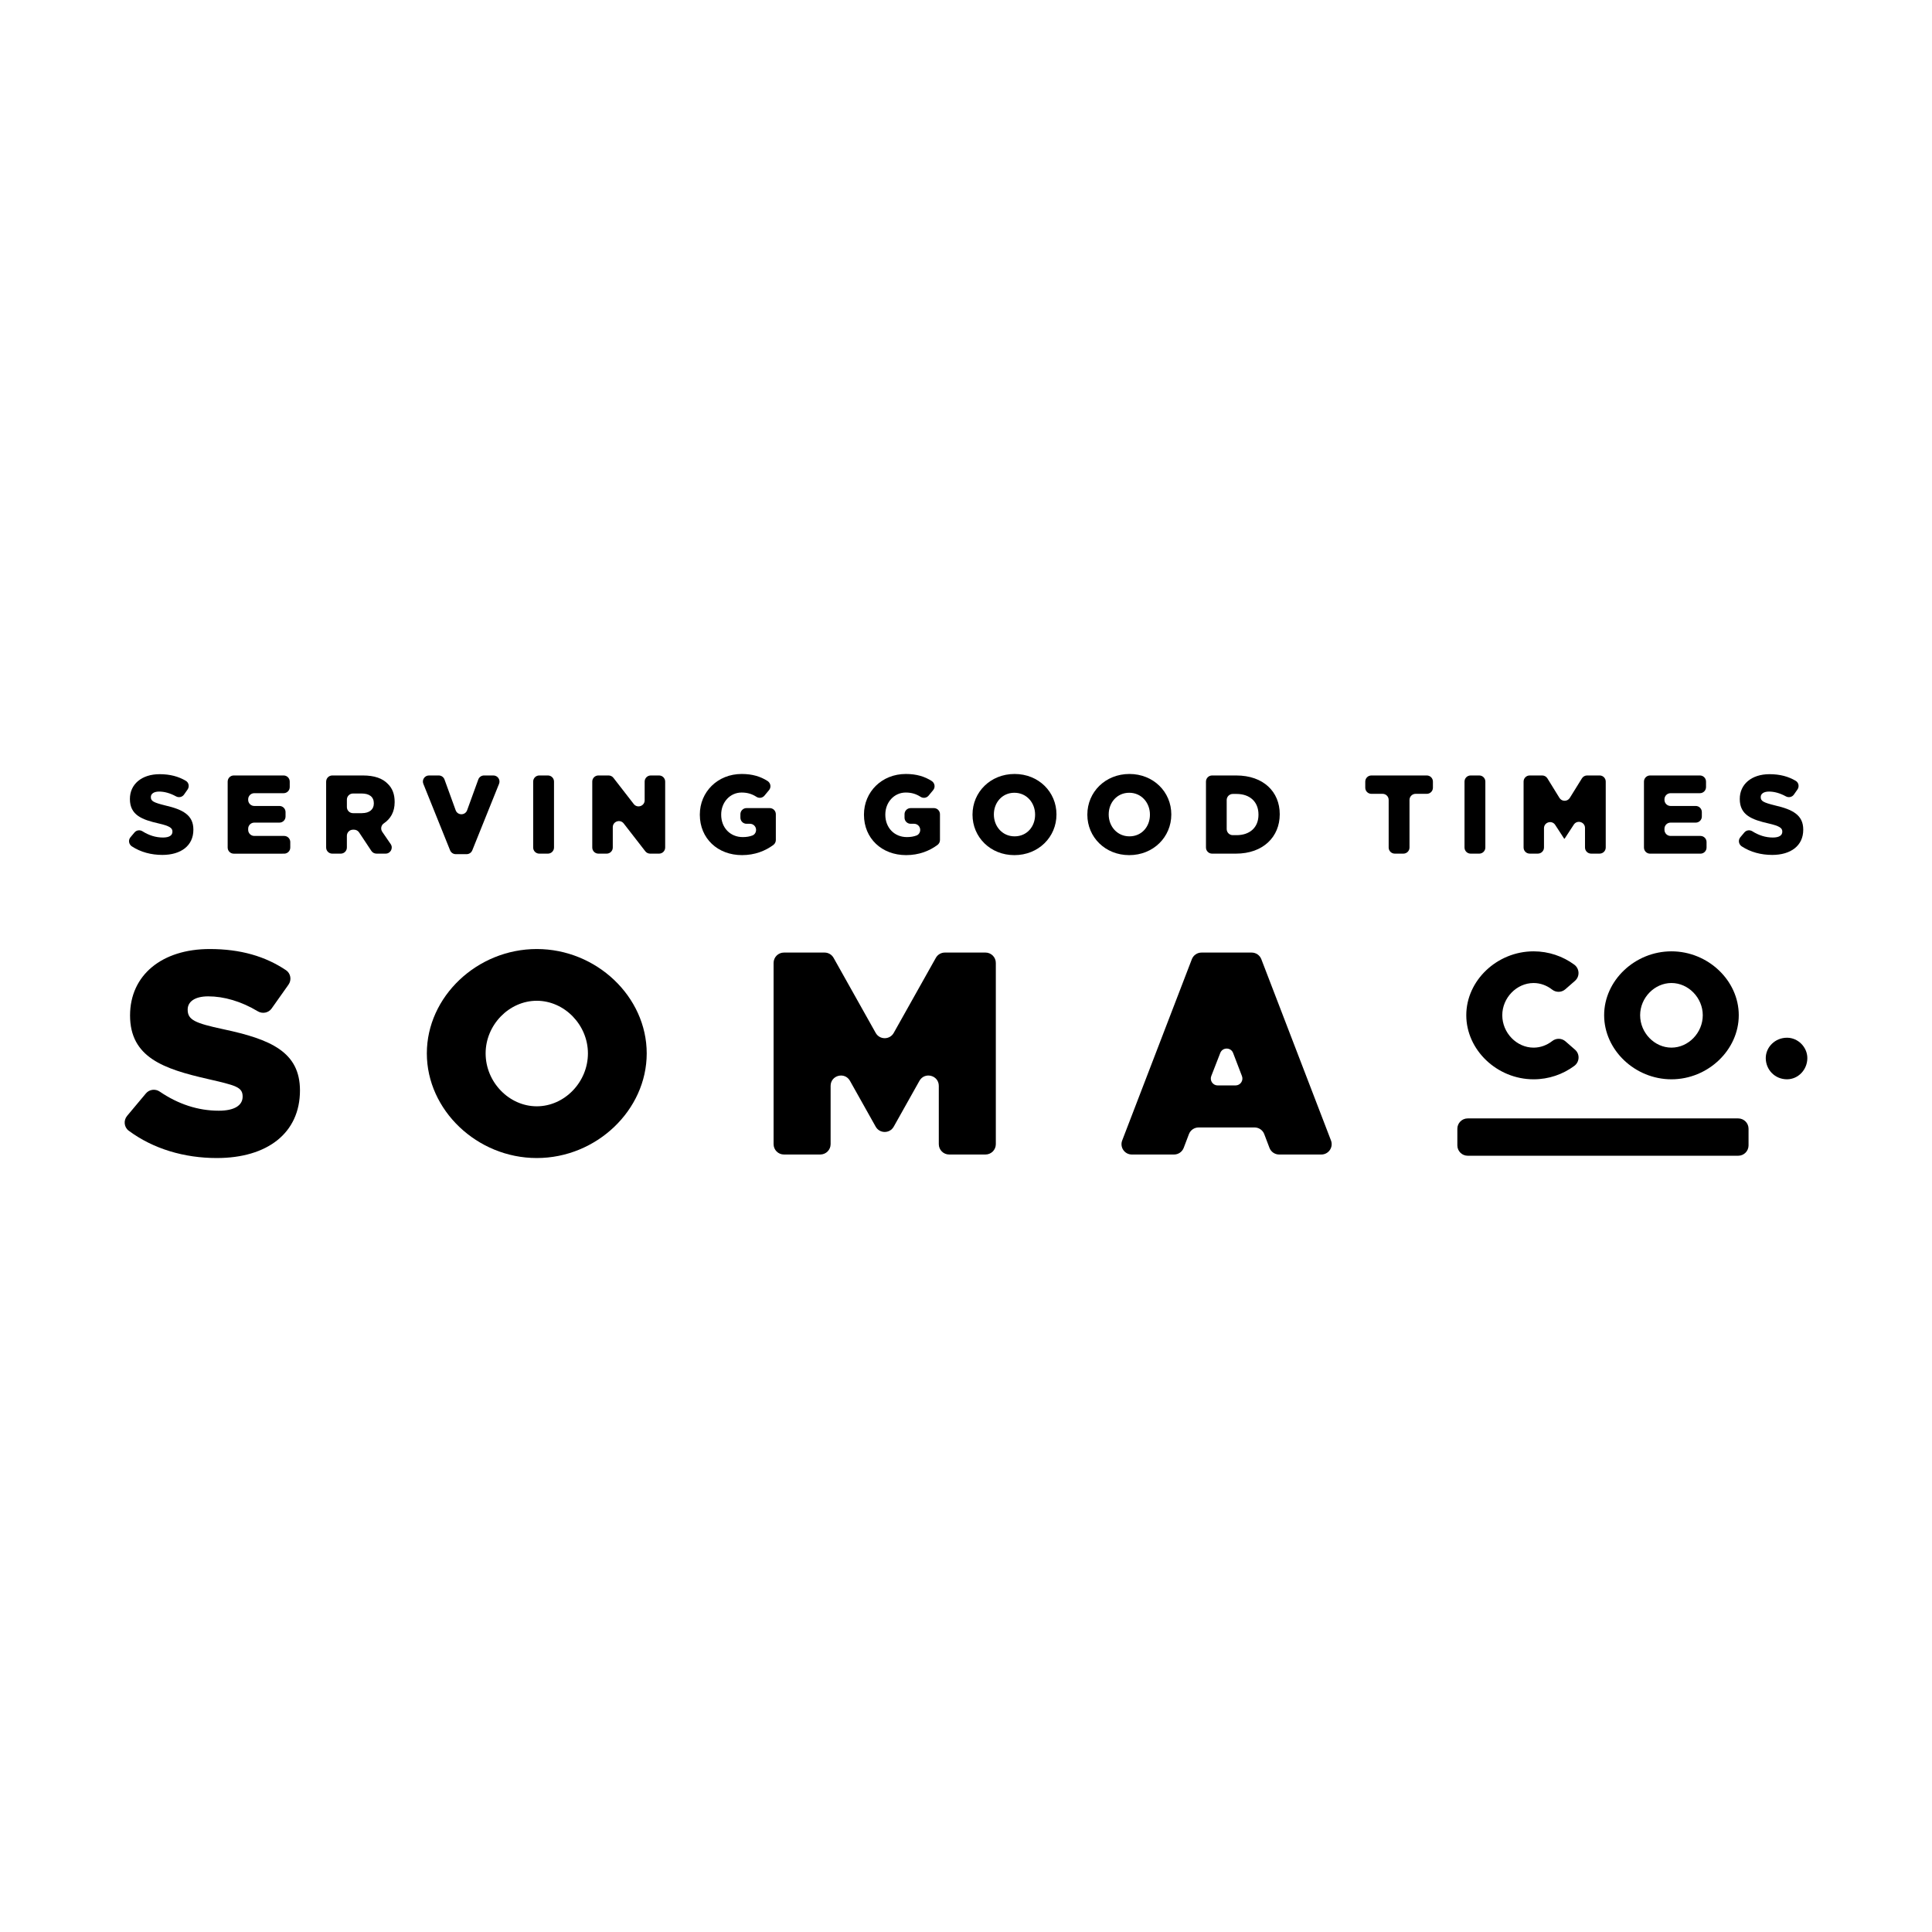 <?xml version="1.0" encoding="utf-8"?>
<!-- Generator: Adobe Illustrator 25.2.1, SVG Export Plug-In . SVG Version: 6.00 Build 0)  -->
<svg version="1.1" id="Camada_1" xmlns="http://www.w3.org/2000/svg" xmlns:xlink="http://www.w3.org/1999/xlink" x="0px" y="0px"
	 viewBox="0 0 2000 2000" style="enable-background:new 0 0 2000 2000;" xml:space="preserve">
<g>
	<g>
		<path d="M131.58,1155.15l19.46-23.24c3.55-4.24,9.72-5.01,14.29-1.9c19.09,12.99,39.56,19.79,61.2,19.79
			c16.13,0,24.65-5.48,24.65-14.61c0-10.04-7.3-11.56-36.21-18.26c-45.34-10.35-80.34-22.22-80.34-65.73
			c0-41.69,32.87-68.77,82.46-68.77c31.81,0,57.52,7.51,78.98,21.92c4.92,3.31,6.02,10.11,2.59,14.95l-17.47,24.68
			c-3.28,4.63-9.55,5.79-14.42,2.86c-17.07-10.28-35.03-15.42-51.2-15.42c-14.3,0-21.3,5.78-21.3,13.69c0,10.65,7.3,14,37.13,20.39
			c48.69,10.35,79.12,23.43,79.12,63.3c0,44.12-33.77,69.99-86.11,69.99c-33.76,0-65.82-9.5-91.15-28.28
			C128.36,1166.89,127.67,1159.82,131.58,1155.15z"/>
		<path d="M441.86,1090.46c0-58.73,52.04-108.03,113.81-108.03s113.81,49.3,113.81,108.03c0,58.73-52.03,108.33-113.81,108.33
			S441.86,1149.19,441.86,1090.46z M608.62,1090.46c0-29.51-24.35-54.47-52.95-54.47c-28.61,0-52.95,24.95-52.95,54.47
			c0,29.82,24.35,54.78,52.95,54.78C584.27,1145.24,608.62,1120.29,608.62,1090.46z"/>
		<path d="M811.53,986.09h42.06c3.87,0,7.44,2.09,9.33,5.47l43.59,77.71c4.09,7.29,14.58,7.29,18.67,0l43.6-77.71
			c1.89-3.38,5.46-5.47,9.33-5.47h42.06c5.91,0,10.7,4.79,10.7,10.7v187.65c0,5.91-4.79,10.7-10.7,10.7h-37.63
			c-5.91,0-10.7-4.79-10.7-10.7v-60.34c0-11.02-14.64-14.84-20.03-5.24l-26.63,47.47c-4.09,7.29-14.58,7.29-18.67,0l-26.63-47.46
			c-5.39-9.61-20.03-5.78-20.03,5.24v60.33c0,5.91-4.79,10.7-10.7,10.7h-37.63c-5.91,0-10.7-4.79-10.7-10.7V996.79
			C800.82,990.88,805.62,986.09,811.53,986.09z"/>
		<path d="M1298.74,1167.15h-57.97c-4.44,0-8.42,2.74-10,6.9l-5.4,14.2c-1.58,4.15-5.56,6.9-10,6.9h-43.69
			c-7.51,0-12.68-7.53-9.99-14.54l72.11-187.65c1.59-4.13,5.56-6.86,9.99-6.86h51.94c4.43,0,8.4,2.73,9.99,6.86l72.11,187.65
			c2.69,7.01-2.48,14.54-9.99,14.54h-43.69c-4.44,0-8.42-2.74-10-6.9l-5.4-14.2C1307.17,1169.89,1303.19,1167.15,1298.74,1167.15z
			 M1285.67,1113.95l-9.15-23.89c-2.33-6.09-10.94-6.11-13.31-0.03l-9.3,23.89c-1.82,4.68,1.63,9.72,6.65,9.72h18.45
			C1284.01,1123.63,1287.46,1118.62,1285.67,1113.95z"/>
		<g>
			<path d="M1799.39,1157.78h-280.05c-5.91,0-10.7,4.79-10.7,10.7v17.23c0,5.91,4.79,10.7,10.7,10.7h280.05
				c5.91,0,10.7-4.79,10.7-10.7v-17.23C1810.09,1162.57,1805.3,1157.78,1799.39,1157.78z"/>
			<path d="M1827.91,1095.3c0-11.18,9.5-21.05,21.99-21.05c11.55,0,21.05,9.88,21.05,21.05c0,12.11-9.5,21.98-21.05,21.98
				C1837.41,1117.29,1827.91,1107.41,1827.91,1095.3z"/>
			<path d="M1517.89,1050.96c0-35.95,31.86-66.14,69.68-66.14c15.69,0,30.29,5.13,42.04,13.73c5.58,4.08,6.02,12.24,0.82,16.79
				l-10.02,8.76c-3.88,3.39-9.6,3.5-13.66,0.32c-5.42-4.24-12.12-6.8-19.18-6.8c-17.51,0-32.42,15.27-32.42,33.35
				c0,18.26,14.91,33.54,32.42,33.54c7.22,0,13.88-2.59,19.34-6.86c4.05-3.17,9.77-3.05,13.64,0.33l9.93,8.67
				c5.19,4.53,4.76,12.66-0.78,16.77c-11.77,8.72-26.4,13.88-42.13,13.88C1549.75,1117.29,1517.89,1086.92,1517.89,1050.96z"/>
			<path d="M1660.6,1050.96c0-35.95,31.86-66.14,69.68-66.14c37.82,0,69.68,30.18,69.68,66.14c0,35.96-31.86,66.33-69.68,66.33
				C1692.46,1117.29,1660.6,1086.92,1660.6,1050.96z M1762.7,1050.96c0-18.07-14.91-33.35-32.42-33.35
				c-17.51,0-32.42,15.27-32.42,33.35c0,18.26,14.91,33.54,32.42,33.54C1747.79,1084.5,1762.7,1069.22,1762.7,1050.96z"/>
		</g>
	</g>
	<g>
		<path d="M135.04,866.75l4.18-4.99c2.05-2.44,5.57-2.92,8.27-1.22c6.65,4.19,13.65,6.46,21.23,6.46c6.34,0,9.78-2.11,9.78-6v-0.22
			c0-3.56-2.67-5.67-14.23-8.34c-17.23-3.89-29.79-8.67-29.79-25.23v-0.22c0-14.89,11.89-25.56,30.79-25.56
			c10.71,0,19.55,2.36,27.17,6.92c3.08,1.84,3.81,6.01,1.75,8.94l-3.7,5.27c-1.87,2.66-5.44,3.4-8.29,1.83
			c-5.91-3.25-11.9-4.96-17.47-4.96c-5.67,0-8.56,2.45-8.56,5.56v0.22c0,4.11,2.78,5.56,14.78,8.56
			c18.23,4.22,29.23,9.89,29.23,25.01V859c0,16.56-13,26.01-32.12,26.01c-11.55,0-22.51-2.91-31.54-8.84
			C133.31,874.06,132.57,869.68,135.04,866.75z"/>
		<path d="M242,802.76h51.61c3.49,0,6.32,2.83,6.32,6.32v5.71c0,3.49-2.83,6.32-6.32,6.32h-30.38c-3.49,0-6.32,2.83-6.32,6.32v0.59
			c0,3.49,2.83,6.32,6.32,6.32h26.05c3.49,0,6.32,2.83,6.32,6.32v4.6c0,3.49-2.83,6.32-6.32,6.32h-26.05
			c-3.49,0-6.32,2.83-6.32,6.32v1.15c0,3.49,2.83,6.32,6.32,6.32h30.94c3.49,0,6.32,2.83,6.32,6.32v5.71c0,3.49-2.83,6.32-6.32,6.32
			H242c-3.49,0-6.32-2.83-6.32-6.32v-68.28C235.69,805.59,238.51,802.76,242,802.76z"/>
		<path d="M337.64,809.08c0-3.49,2.83-6.32,6.32-6.32h31.69c12,0,20.34,3,25.78,8.67c4.78,4.56,7.11,10.78,7.11,18.67v0.33
			c0,10.08-4.23,17.23-11.18,21.9c-2.89,1.94-3.62,5.88-1.65,8.76l8.71,12.69c2.88,4.19-0.12,9.89-5.21,9.89h-9.51
			c-2.12,0-4.09-1.06-5.26-2.82l-12.7-19.14c-1.17-1.76-3.15-2.82-5.26-2.82h-1.08c-3.49,0-6.32,2.83-6.32,6.32v12.15
			c0,3.49-2.83,6.32-6.32,6.32h-8.82c-3.49,0-6.32-2.83-6.32-6.32V809.08z M374.65,841.77c7.89,0,12.34-3.89,12.34-10v-0.22
			c0-6.67-4.67-10.11-12.56-10.11h-9.02c-3.49,0-6.32,2.83-6.32,6.32v7.71c0,3.49,2.83,6.32,6.32,6.32H374.65z"/>
		<path d="M444.08,802.76h10.12c2.66,0,5.03,1.66,5.94,4.16l11.56,31.83c2.01,5.55,9.86,5.55,11.87,0l11.56-31.83
			c0.91-2.5,3.28-4.16,5.94-4.16h9.68c4.47,0,7.53,4.52,5.86,8.67l-27.7,68.83c-0.96,2.39-3.28,3.96-5.86,3.96h-11.25
			c-2.58,0-4.9-1.57-5.86-3.96l-27.7-68.83C436.55,807.29,439.61,802.76,444.08,802.76z"/>
		<path d="M558.26,802.76h8.93c3.49,0,6.32,2.83,6.32,6.32v68.28c0,3.49-2.83,6.32-6.32,6.32h-8.93c-3.49,0-6.32-2.83-6.32-6.32
			v-68.28C551.94,805.59,554.77,802.76,558.26,802.76z"/>
		<path d="M619.42,802.76h10.6c1.95,0,3.79,0.9,4.99,2.44l21.03,27.11c3.69,4.75,11.31,2.15,11.31-3.87v-19.36
			c0-3.49,2.83-6.32,6.32-6.32h8.6c3.49,0,6.32,2.83,6.32,6.32v68.28c0,3.49-2.83,6.32-6.32,6.32h-9.26c-1.95,0-3.79-0.9-4.99-2.44
			l-22.37-28.8c-3.69-4.75-11.3-2.14-11.3,3.87v21.05c0,3.49-2.83,6.32-6.32,6.32h-8.6c-3.49,0-6.32-2.83-6.32-6.32v-68.28
			C613.1,805.59,615.93,802.76,619.42,802.76z"/>
		<path d="M724.46,843.44v-0.22c0-23.45,18.45-42.01,43.34-42.01c11.11,0,19.52,2.65,26.74,7.25c3.25,2.07,4.04,6.47,1.58,9.44
			l-4.74,5.72c-2.04,2.47-5.6,2.99-8.29,1.26c-4.42-2.84-9.11-4.45-15.4-4.45c-12,0-21.12,10.11-21.12,22.78v0.22
			c0,13.45,9.34,23.12,22.34,23.12c3.86,0,7.2-0.57,10.07-1.7c2.31-0.91,3.71-3.28,3.71-5.76l0,0c0-3.49-2.83-6.32-6.32-6.32h-3.59
			c-3.49,0-6.32-2.83-6.32-6.32v-3.6c0-3.49,2.83-6.32,6.32-6.32h24.04c3.49,0,6.32,2.83,6.32,6.32v26.74
			c0,2.04-0.99,3.93-2.63,5.14c-8.2,6.07-19.07,10.48-32.38,10.48C742.91,885.23,724.46,867.89,724.46,843.44z"/>
		<path d="M894.37,843.44v-0.22c0-23.45,18.45-42.01,43.34-42.01c11.11,0,19.52,2.65,26.74,7.25c3.25,2.07,4.04,6.47,1.58,9.44
			l-4.74,5.72c-2.04,2.47-5.6,2.99-8.29,1.26c-4.42-2.84-9.11-4.45-15.4-4.45c-12,0-21.12,10.11-21.12,22.78v0.22
			c0,13.45,9.34,23.12,22.34,23.12c3.86,0,7.2-0.57,10.07-1.7c2.31-0.91,3.71-3.28,3.71-5.76l0,0c0-3.49-2.83-6.32-6.32-6.32h-3.59
			c-3.49,0-6.32-2.83-6.32-6.32v-3.6c0-3.49,2.83-6.32,6.32-6.32h24.04c3.49,0,6.32,2.83,6.32,6.32v26.74
			c0,2.04-0.99,3.93-2.63,5.14c-8.2,6.07-19.07,10.48-32.38,10.48C912.82,885.23,894.37,867.89,894.37,843.44z"/>
		<path d="M1006.74,843.44v-0.22c0-23.23,18.56-42.01,43.57-42.01c24.9,0,43.34,18.67,43.34,41.79v0.22
			c0,23.23-18.56,42.01-43.57,42.01C1025.19,885.23,1006.74,866.56,1006.74,843.44z M1071.53,843.44v-0.22
			c0-12.11-8.67-22.56-21.45-22.56c-12.67,0-21.23,10.23-21.23,22.34v0.22c0,12.12,8.67,22.56,21.45,22.56
			C1063.2,865.78,1071.53,855.55,1071.53,843.44z"/>
		<path d="M1125.62,843.44v-0.22c0-23.23,18.56-42.01,43.57-42.01c24.9,0,43.34,18.67,43.34,41.79v0.22
			c0,23.23-18.56,42.01-43.57,42.01C1144.07,885.23,1125.62,866.56,1125.62,843.44z M1190.41,843.44v-0.22
			c0-12.11-8.67-22.56-21.45-22.56c-12.67,0-21.23,10.23-21.23,22.34v0.22c0,12.12,8.67,22.56,21.45,22.56
			C1182.08,865.78,1190.41,855.55,1190.41,843.44z"/>
		<path d="M1248.42,809.08c0-3.49,2.83-6.32,6.32-6.32h25.03c28.12,0,45.01,16.89,45.01,40.01V843c0,23.12-17.01,40.68-45.35,40.68
			h-24.69c-3.49,0-6.32-2.83-6.32-6.32V809.08z M1269.87,828.19v30.05c0,3.49,2.83,6.32,6.32,6.32h3.8
			c13.78,0,22.78-7.89,22.78-21.12v-0.22c0-13.34-9-21.34-22.78-21.34h-3.8C1272.7,821.88,1269.87,824.71,1269.87,828.19z"/>
		<path d="M1431.24,821.77h-11.6c-3.49,0-6.32-2.83-6.32-6.32v-6.37c0-3.49,2.83-6.32,6.32-6.32h57.39c3.49,0,6.32,2.83,6.32,6.32
			v6.37c0,3.49-2.83,6.32-6.32,6.32h-11.6c-3.49,0-6.32,2.83-6.32,6.32v49.27c0,3.49-2.83,6.32-6.32,6.32h-8.93
			c-3.49,0-6.32-2.83-6.32-6.32v-49.27C1437.56,824.59,1434.73,821.77,1431.24,821.77z"/>
		<path d="M1522.38,802.76h8.93c3.49,0,6.32,2.83,6.32,6.32v68.28c0,3.49-2.83,6.32-6.32,6.32h-8.93c-3.49,0-6.32-2.83-6.32-6.32
			v-68.28C1516.07,805.59,1518.89,802.76,1522.38,802.76z"/>
		<path d="M1583.54,802.76h12.94c2.19,0,4.23,1.14,5.38,3l12.46,20.2c2.46,3.99,8.27,4,10.74,0.01l12.55-20.23
			c1.15-1.86,3.18-2.99,5.37-2.99h12.95c3.49,0,6.32,2.83,6.32,6.32v68.28c0,3.49-2.83,6.32-6.32,6.32h-8.82
			c-3.49,0-6.32-2.83-6.32-6.32V857.1c0-6.28-8.17-8.71-11.6-3.45l-9.52,14.57h-0.44l-9.29-14.28c-3.43-5.27-11.61-2.84-11.61,3.44
			v19.96c0,3.49-2.83,6.32-6.32,6.32h-8.48c-3.49,0-6.32-2.83-6.32-6.32v-68.28C1577.23,805.59,1580.05,802.76,1583.54,802.76z"/>
		<path d="M1708.14,802.76h51.61c3.49,0,6.32,2.83,6.32,6.32v5.71c0,3.49-2.83,6.32-6.32,6.32h-30.38c-3.49,0-6.32,2.83-6.32,6.32
			v0.59c0,3.49,2.83,6.32,6.32,6.32h26.05c3.49,0,6.32,2.83,6.32,6.32v4.6c0,3.49-2.83,6.32-6.32,6.32h-26.05
			c-3.49,0-6.32,2.83-6.32,6.32v1.15c0,3.49,2.83,6.32,6.32,6.32h30.93c3.49,0,6.32,2.83,6.32,6.32v5.71c0,3.49-2.83,6.32-6.32,6.32
			h-52.16c-3.49,0-6.32-2.83-6.32-6.32v-68.28C1701.83,805.59,1704.66,802.76,1708.14,802.76z"/>
		<path d="M1801.57,866.75l4.18-4.99c2.05-2.44,5.57-2.92,8.27-1.22c6.65,4.19,13.65,6.46,21.23,6.46c6.34,0,9.78-2.11,9.78-6v-0.22
			c0-3.56-2.67-5.67-14.23-8.34c-17.22-3.89-29.79-8.67-29.79-25.23v-0.22c0-14.89,11.89-25.56,30.79-25.56
			c10.71,0,19.55,2.36,27.17,6.92c3.08,1.84,3.81,6.01,1.75,8.94l-3.7,5.27c-1.87,2.66-5.44,3.4-8.29,1.83
			c-5.91-3.25-11.9-4.96-17.47-4.96c-5.67,0-8.56,2.45-8.56,5.56v0.22c0,4.11,2.78,5.56,14.78,8.56
			c18.23,4.22,29.23,9.89,29.23,25.01V859c0,16.56-13,26.01-32.12,26.01c-11.55,0-22.51-2.91-31.54-8.84
			C1799.84,874.06,1799.11,869.68,1801.57,866.75z"/>
	</g>
</g>
</svg>
